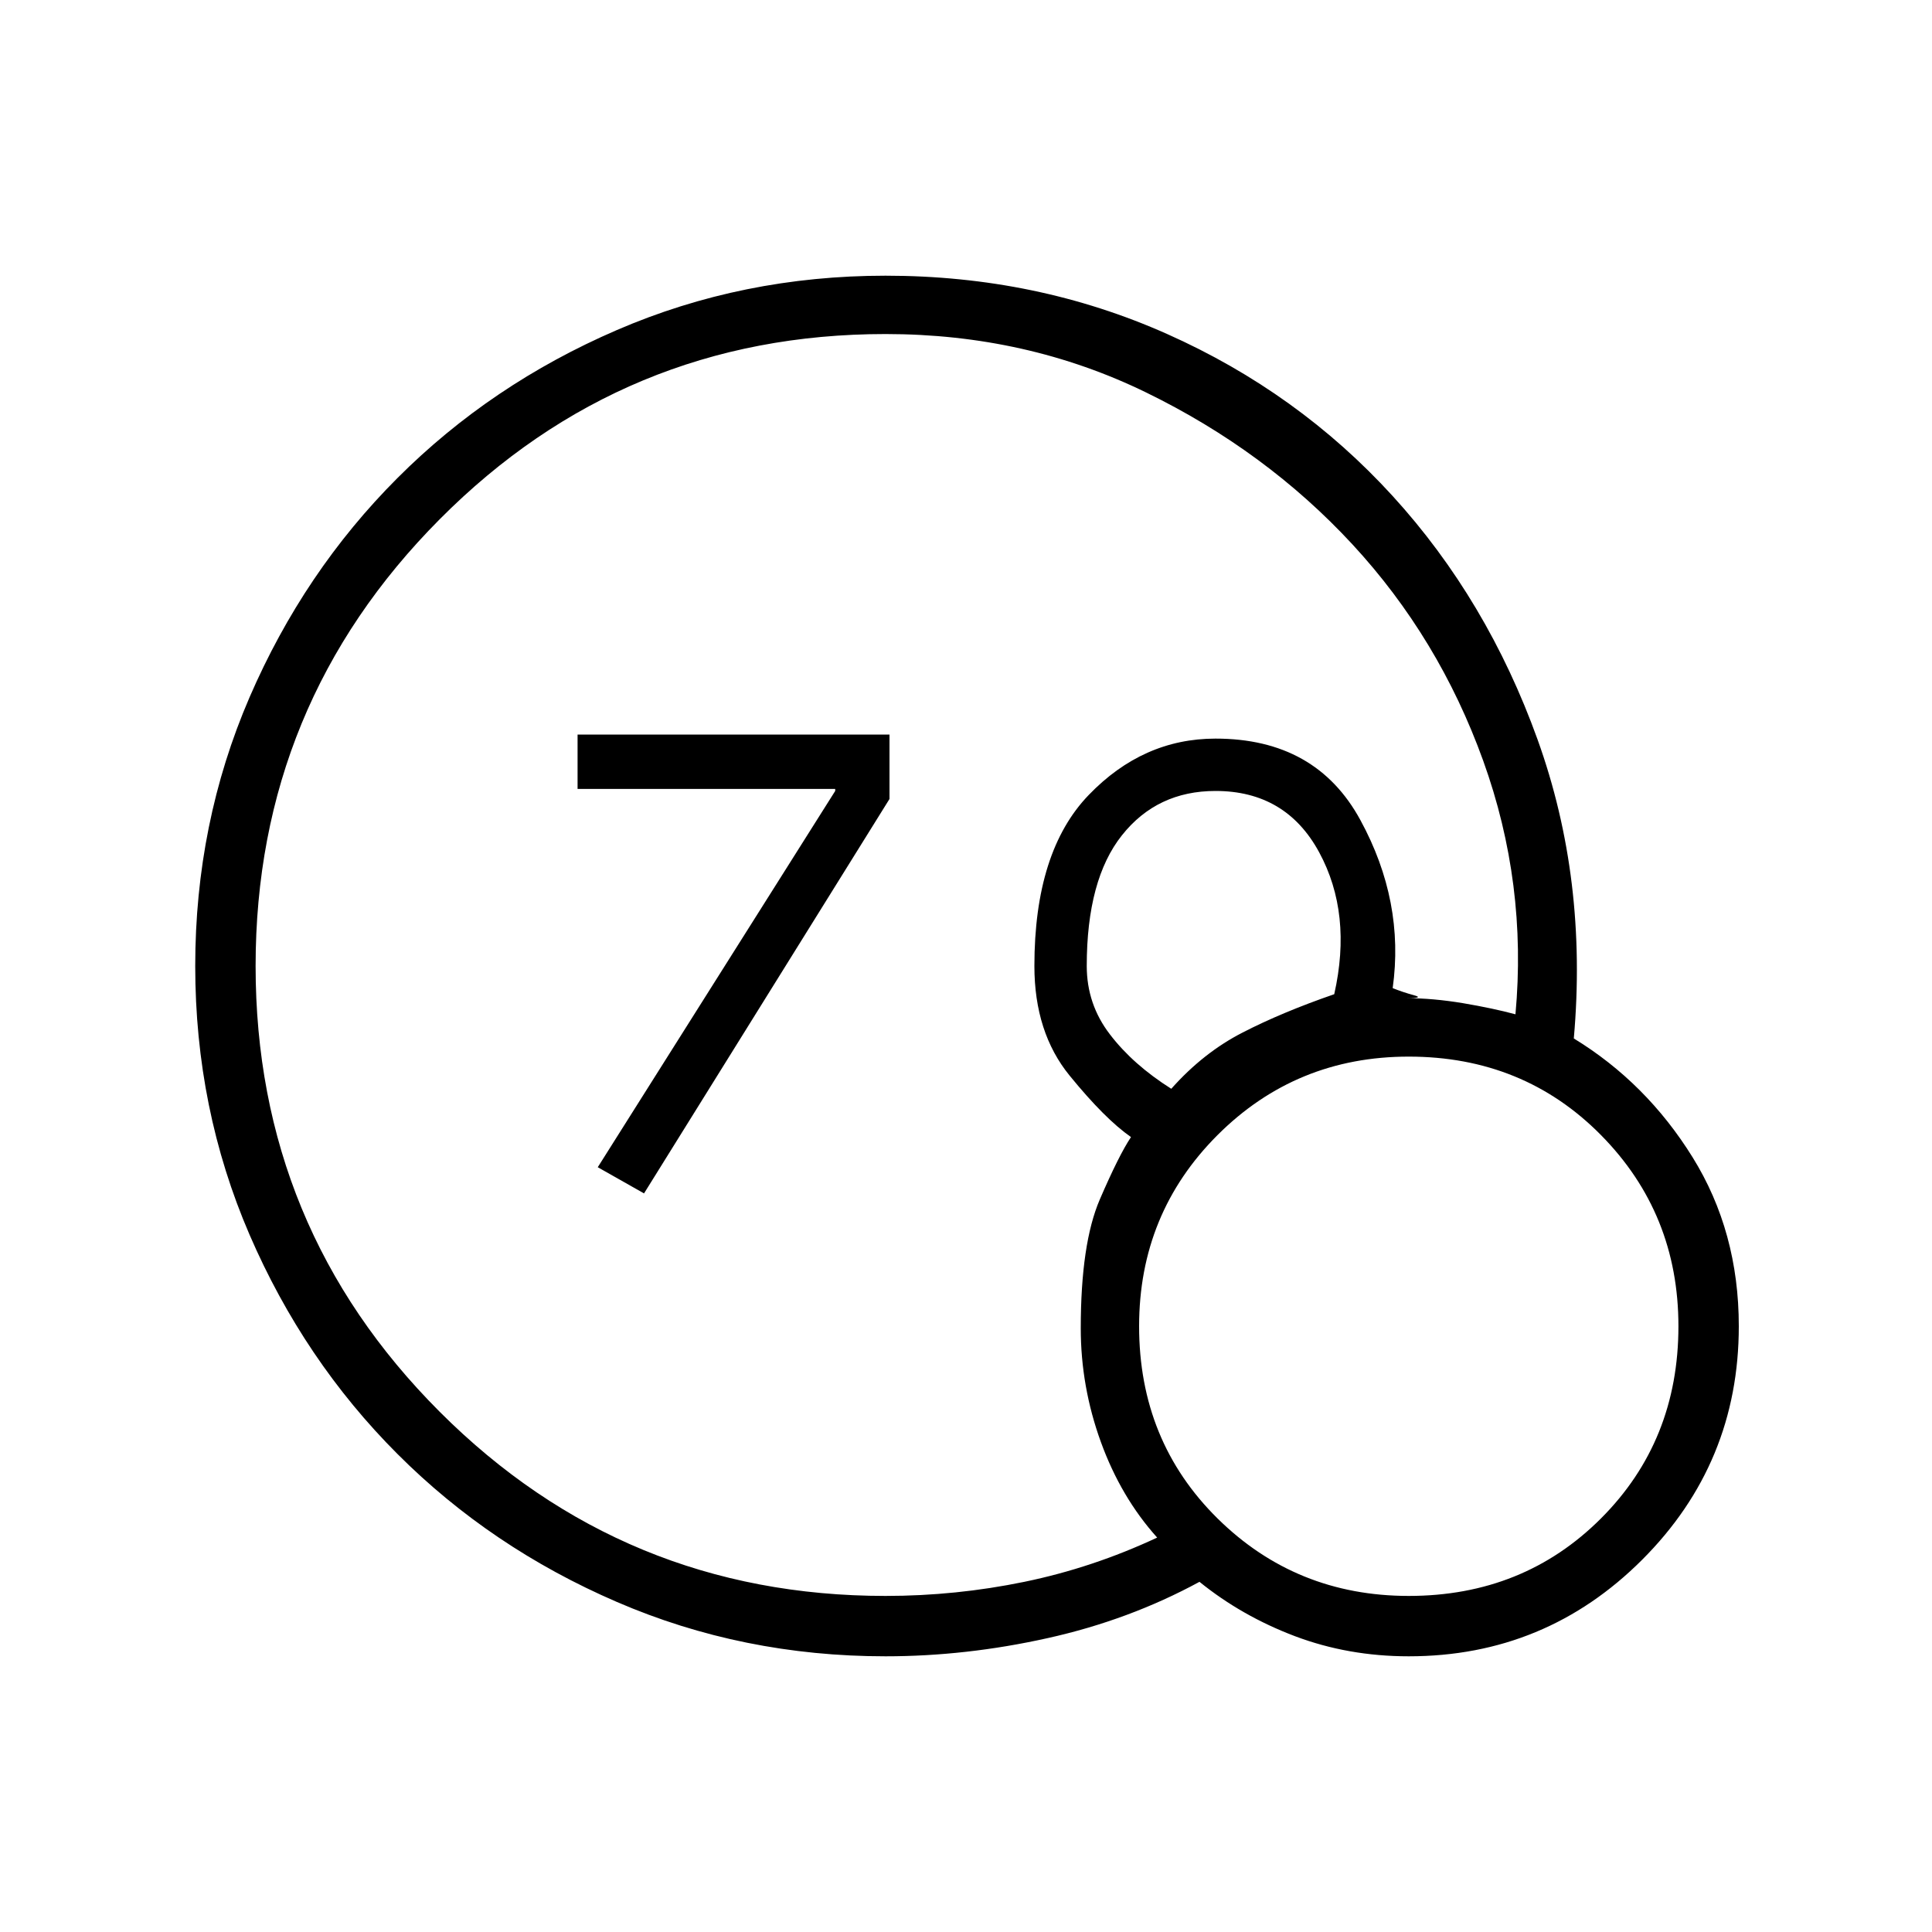 <svg xmlns="http://www.w3.org/2000/svg" height="20" width="20"><path d="m6.667 12.354-.479-.271 2.458-3.895v-.021H5.979v-.563h3.229v.667Zm2.5 4.792q-1.479 0-2.782-.563-1.302-.562-2.27-1.531-.969-.969-1.532-2.271-.562-1.302-.562-2.781t.562-2.781q.563-1.302 1.532-2.271.968-.969 2.27-1.531 1.303-.563 2.782-.563 1.562 0 2.916.604 1.355.604 2.334 1.677.979 1.073 1.5 2.521t.375 3.094q.75.458 1.229 1.229.479.771.479 1.75 0 1.417-1 2.417-1 1-2.417 1-.625 0-1.177-.208-.552-.209-.989-.563-.729.396-1.573.583-.844.188-1.677.188Zm0-.625q.729 0 1.437-.146.708-.146 1.375-.458-.375-.417-.583-.99-.208-.573-.208-1.177 0-.875.197-1.333.198-.459.323-.646-.27-.188-.635-.636-.365-.447-.365-1.135 0-1.188.563-1.771.562-.583 1.312-.583 1.042 0 1.5.844.459.843.334 1.739.104.042.218.073.115.031-.073.031.271 0 .584.052.312.053.542.115.124-1.354-.334-2.625T14 5.635q-.896-.968-2.135-1.572-1.24-.605-2.698-.605-2.709 0-4.615 1.917Q2.646 7.292 2.646 10t1.906 4.615q1.906 1.906 4.615 1.906Zm2.958-5.25q.333-.375.74-.583.406-.209.947-.396.188-.834-.156-1.469-.344-.635-1.073-.635-.604 0-.968.458-.365.458-.365 1.354 0 .396.24.708.239.313.635.563Zm2.458 5.25q1.188 0 1.99-.802t.802-1.99q0-1.167-.802-1.979t-1.99-.812q-1.166 0-1.979.812-.812.812-.812 1.979 0 1.188.812 1.99.813.802 1.979.802Z"/></svg>